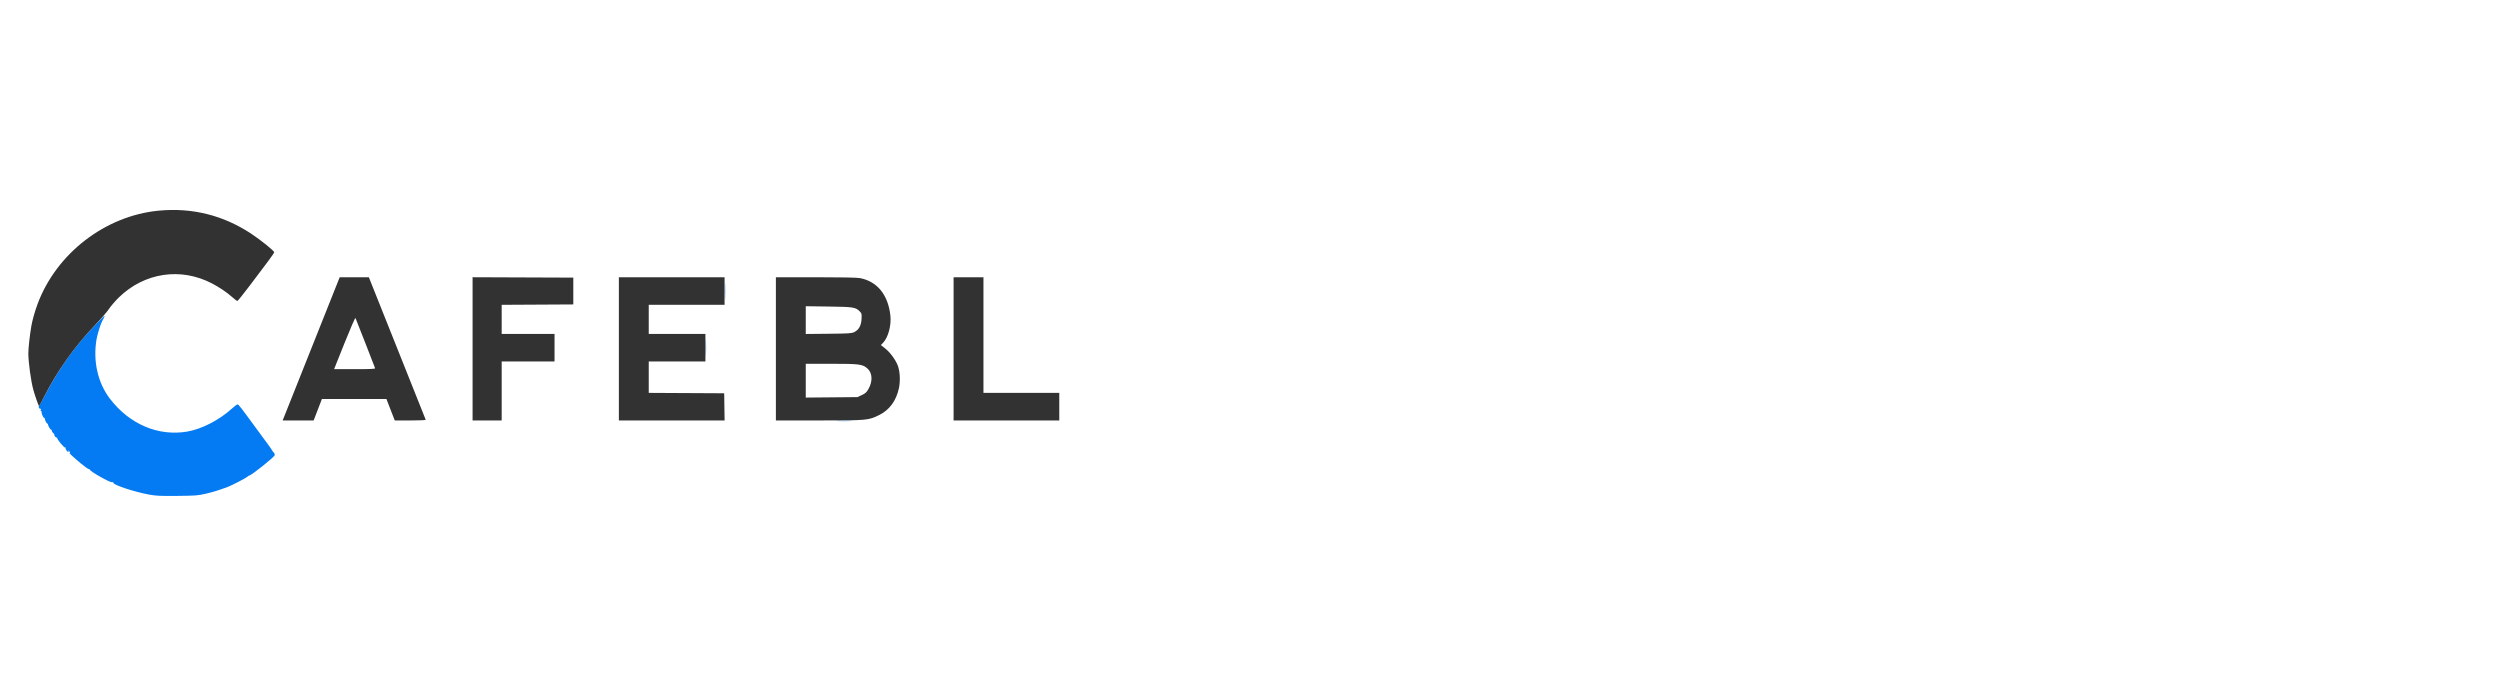 <svg xmlns="http://www.w3.org/2000/svg" width="150" height="42" viewBox="0 0 3264 408" version="1.1"><path d="M 946.411 127 C 946.411 136.625, 946.561 140.563, 946.745 135.750 C 946.928 130.938, 946.928 123.062, 946.745 118.250 C 946.561 113.438, 946.411 117.375, 946.411 127 M 123.552 172.142 C 97.891 198.777, 77.136 227.816, 58.903 262.594 C 54.893 270.242, 51.297 276.634, 50.912 276.798 C 50.527 276.962, 50.441 277.969, 50.720 279.037 C 50.999 280.104, 51.579 280.760, 52.009 280.494 C 52.439 280.229, 53.057 280.707, 53.384 281.558 C 53.774 282.574, 53.553 282.889, 52.739 282.478 C 52.057 282.133, 52.281 282.492, 53.234 283.275 C 54.188 284.057, 54.725 284.942, 54.426 285.241 C 53.600 286.066, 56.748 293, 57.949 293 C 58.527 293, 58.893 293.337, 58.762 293.750 C 58.241 295.394, 61.283 300.946, 62.366 300.327 C 62.990 299.971, 63.171 300.043, 62.769 300.487 C 61.755 301.608, 66.090 309.062, 67.316 308.305 C 67.872 307.961, 67.996 308.197, 67.598 308.841 C 67.197 309.490, 68.111 311.155, 69.694 312.659 C 71.237 314.127, 71.891 314.973, 71.146 314.540 C 70.242 314.015, 70.361 314.622, 71.506 316.368 C 72.448 317.806, 73.689 318.692, 74.264 318.337 C 74.839 317.982, 75.037 318.132, 74.704 318.671 C 73.842 320.064, 83.883 332.190, 85.217 331.366 C 85.817 330.995, 86.033 331.137, 85.696 331.683 C 84.979 332.844, 87.651 337, 89.116 337 C 89.667 337, 89.840 336.550, 89.500 336 C 89.160 335.450, 89.118 335, 89.406 335 C 89.694 335, 90.440 335.954, 91.065 337.121 C 91.983 338.836, 91.942 339.092, 90.850 338.457 C 88.287 336.967, 96.530 344.597, 105.812 352.307 C 110.934 356.560, 115.547 359.780, 116.062 359.461 C 116.578 359.143, 117 359.345, 117 359.910 C 117 362.255, 144.059 377.575, 146.528 376.628 C 147.381 376.300, 148 376.637, 148 377.428 C 148 380.242, 175.653 389.308, 195 392.836 C 203.912 394.461, 209.433 394.712, 231.500 394.493 C 255.362 394.256, 258.405 394.024, 268.500 391.669 C 278.470 389.343, 285.898 387.041, 297.594 382.653 C 302.874 380.672, 321.024 371.239, 323.079 369.407 C 323.947 368.633, 324.924 368, 325.249 368 C 327.861 368, 357.537 344.371, 358.686 341.376 C 358.998 340.563, 358.353 338.909, 357.254 337.699 C 356.154 336.490, 355.085 335.030, 354.877 334.455 C 354.670 333.881, 351.674 329.606, 348.220 324.955 C 344.767 320.305, 338.467 311.745, 334.220 305.932 C 314.362 278.749, 311.447 275, 310.175 275 C 309.427 275, 306.044 277.515, 302.657 280.589 C 286.324 295.416, 263.267 307.292, 244.619 310.481 C 206.622 316.980, 169.011 300.990, 143.413 267.454 C 127.545 246.666, 121.203 218.192, 126.101 189.734 C 127.222 183.225, 131.495 169.526, 133.348 166.500 C 134.954 163.880, 137.059 159, 136.585 159 C 136.380 159, 130.516 164.914, 123.552 172.142 M 921.411 201 C 921.411 210.625, 921.561 214.563, 921.745 209.750 C 921.928 204.937, 921.928 197.062, 921.745 192.250 C 921.561 187.438, 921.411 191.375, 921.411 201 M 1093.250 296.745 C 1098.063 296.928, 1105.938 296.928, 1110.750 296.745 C 1115.563 296.561, 1111.625 296.411, 1102 296.411 C 1092.375 296.411, 1088.438 296.561, 1093.250 296.745" stroke="none" fill="#047bf3" fill-rule="evenodd"/><path d="M 207.092 22.083 C 137.317 28.808, 73.645 77.920, 49.033 144 C 45.552 153.347, 42.199 165.222, 40.914 172.751 C 38.843 184.891, 37 201.716, 37 208.488 C 37 219.936, 40.512 245.389, 43.581 256.191 C 46.119 265.120, 50.313 277.001, 50.923 276.988 C 51.240 276.981, 54.199 271.694, 57.497 265.238 C 75.218 230.552, 97.492 199.216, 124.287 171.277 C 131.554 163.700, 139.617 154.337, 142.205 150.471 C 144.794 146.605, 150.644 139.803, 155.205 135.355 C 188.483 102.913, 236.019 95.779, 276.811 117.105 C 286.612 122.229, 296.287 128.774, 303.160 134.930 C 306.273 137.719, 309.300 140, 309.885 140 C 310.471 140, 317.813 130.887, 326.202 119.750 C 334.591 108.612, 345.177 94.563, 349.727 88.528 C 354.277 82.494, 358 77.034, 358 76.394 C 358 74.587, 340.717 60.618, 328.241 52.342 C 291.708 28.107, 250.745 17.876, 207.092 22.083 M 408 198.148 C 388.475 247.174, 371.720 289.246, 370.767 291.643 L 369.033 296 389.267 295.993 L 409.500 295.987 414.880 281.993 L 420.261 268 462.395 268 L 504.529 268 509.964 282 L 515.400 296 535.783 296 C 547.012 296, 556.017 295.607, 555.833 295.125 C 555.650 294.644, 538.866 252.569, 518.535 201.625 L 481.570 109 462.535 109.005 L 443.500 109.010 408 198.148 M 617 202.493 L 617 296 636 296 L 655 296 655 257.500 L 655 219 689.500 219 L 724 219 724 201 L 724 183 689.500 183 L 655 183 655 164.010 L 655 145.020 701.750 144.760 L 748.500 144.500 748.500 127 L 748.500 109.500 682.750 109.243 L 617 108.986 617 202.493 M 808 202.500 L 808 296 877.023 296 L 946.046 296 945.773 278.250 L 945.500 260.500 896.250 260.241 L 847 259.981 847 239.491 L 847 219 884 219 L 921 219 921 201 L 921 183 884 183 L 847 183 847 164 L 847 145 896.500 145 L 946 145 946 127 L 946 109 877 109 L 808 109 808 202.500 M 1013 202.500 L 1013 296 1069.250 295.983 C 1132.490 295.963, 1133.796 295.847, 1147.648 289.020 C 1161.316 282.283, 1170.122 270.336, 1173.651 253.740 C 1175.685 244.178, 1174.992 231.412, 1172.038 224.021 C 1168.944 216.278, 1161.895 206.817, 1155.500 201.822 L 1150.038 197.556 1152.965 194.528 C 1159.598 187.666, 1163.865 171.900, 1162.511 159.256 C 1159.583 131.917, 1145.253 114.291, 1122.542 110.092 C 1118.757 109.393, 1098.010 109, 1064.816 109 L 1013 109 1013 202.500 M 1245 202.500 L 1245 296 1314 296 L 1383 296 1383 278 L 1383 260 1333.500 260 L 1284 260 1284 184.500 L 1284 109 1264.500 109 L 1245 109 1245 202.500 M 1052 164.964 L 1052 183.084 1081.750 182.792 C 1108.649 182.528, 1111.868 182.317, 1115.339 180.594 C 1121.339 177.614, 1124.405 172.103, 1124.839 163.517 C 1125.184 156.690, 1125.062 156.216, 1122.231 153.385 C 1116.978 148.132, 1114.176 147.708, 1081.750 147.257 L 1052 146.844 1052 164.964 M 449.799 194.982 L 436.197 229 463.205 229 C 484.411 229, 490.107 228.731, 489.717 227.750 C 489.444 227.063, 483.725 212.325, 477.010 195 C 470.295 177.675, 464.485 162.930, 464.100 162.232 C 463.702 161.511, 457.539 175.624, 449.799 194.982 M 1052 244.060 L 1052 266.121 1085.750 265.810 L 1119.500 265.500 1125.180 262.837 C 1129.888 260.630, 1131.377 259.269, 1133.884 254.880 C 1139.630 244.819, 1139.066 233.899, 1132.502 228.136 C 1126.080 222.498, 1122.253 222, 1085.318 222 L 1052 222 1052 244.060" stroke="none" fill="#323232" fill-rule="evenodd"/></svg>
